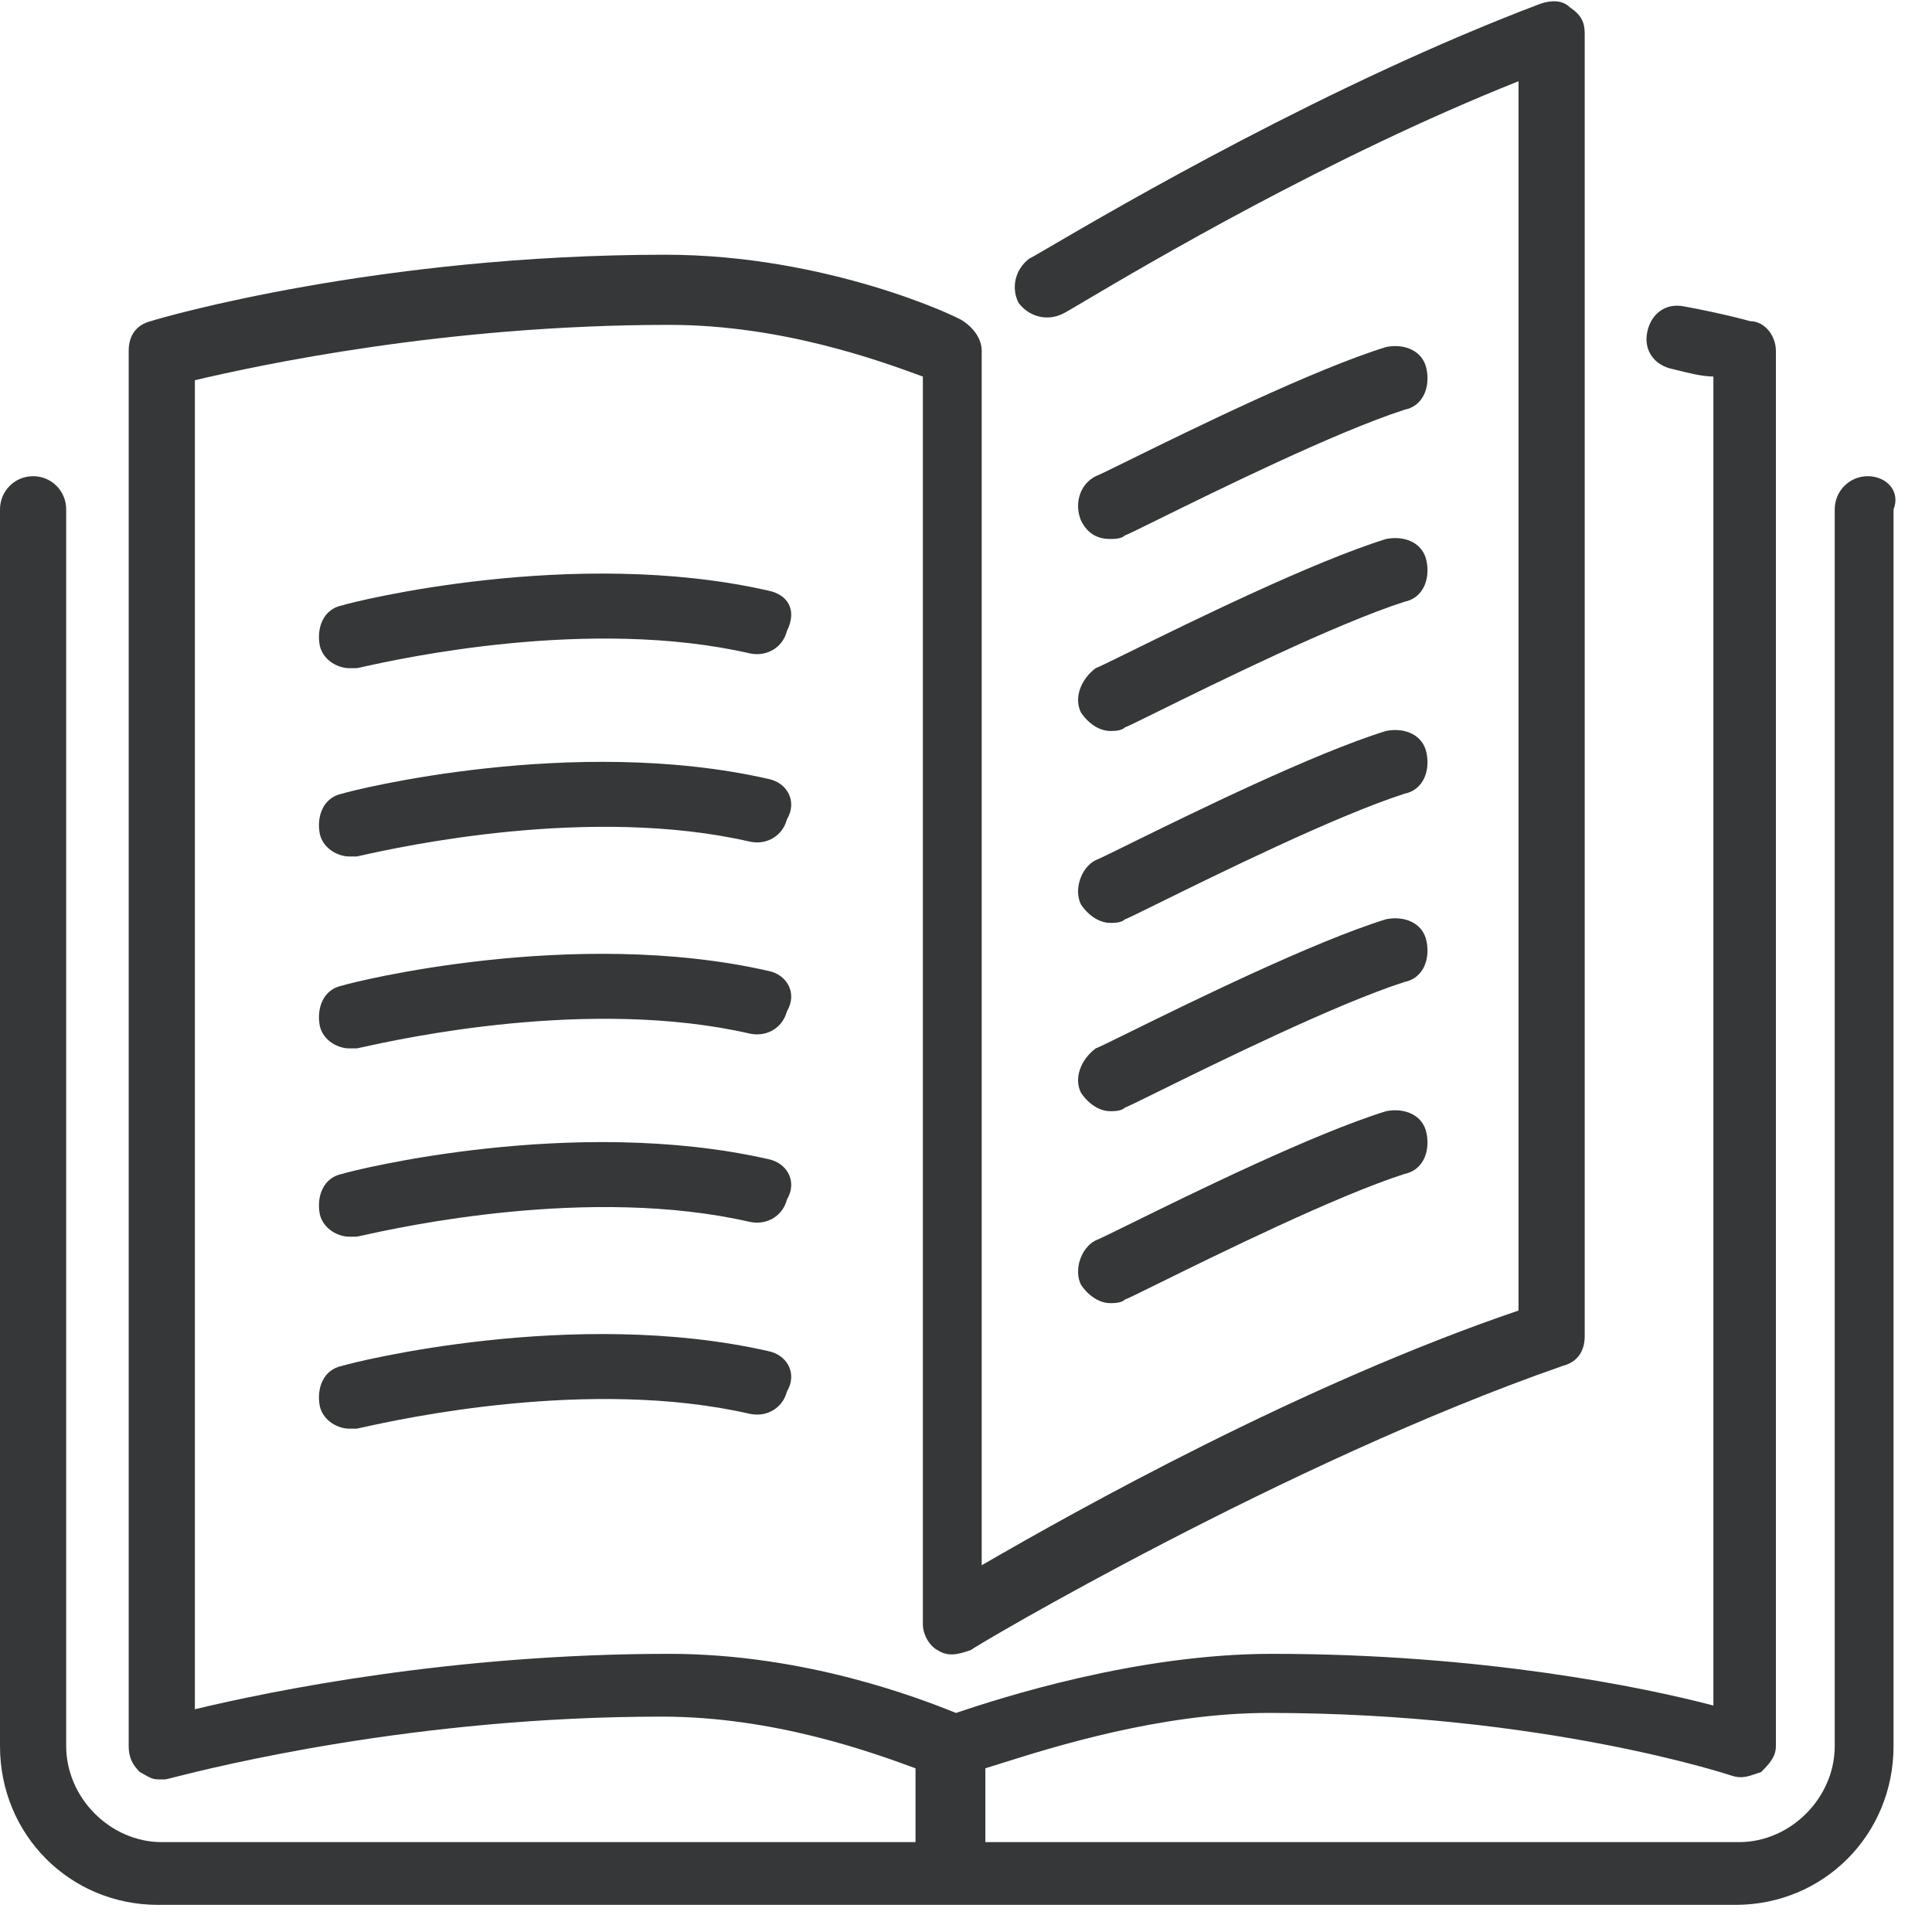 <svg width="46" height="46" viewBox="0 0 46 46" fill="none" xmlns="http://www.w3.org/2000/svg">
<path d="M43.684 12.13C43.684 11.69 44.034 11.338 44.471 11.338C44.909 11.338 45.259 11.69 45.084 12.13V41.575C45.084 43.684 43.421 45.354 41.32 45.354H3.764C1.663 45.354 0 43.684 0 41.575V12.13C0 11.69 0.35 11.338 0.788 11.338C1.226 11.338 1.576 11.69 1.576 12.13V41.575C1.576 42.805 2.626 43.86 3.852 43.86H21.798V42.102L21.753 42.086C20.763 41.724 18.43 40.872 15.758 40.872C9.872 40.872 5.111 42.072 4.126 42.321C4.012 42.35 3.948 42.366 3.939 42.366H3.764C3.636 42.366 3.555 42.319 3.452 42.259C3.414 42.237 3.374 42.214 3.327 42.19C3.152 42.014 3.064 41.839 3.064 41.575V8.35C3.064 7.998 3.239 7.735 3.589 7.647C3.852 7.559 9.017 6.065 15.845 6.065C19.697 6.065 22.849 7.559 22.936 7.647C23.199 7.823 23.374 8.086 23.374 8.35V37.268C25.65 35.949 30.99 32.961 36.155 31.203V1.934C31.637 3.734 27.294 6.301 25.824 7.17C25.5 7.362 25.316 7.471 25.3 7.471C24.95 7.647 24.512 7.559 24.249 7.207C24.074 6.856 24.162 6.416 24.512 6.153C24.526 6.153 24.711 6.045 25.035 5.855C26.637 4.92 31.659 1.988 36.68 0.088C36.943 -0 37.205 -0 37.38 0.176C37.643 0.351 37.731 0.527 37.731 0.791V31.818C37.731 32.17 37.556 32.434 37.205 32.522C30.64 34.807 23.199 39.202 23.111 39.289C22.849 39.377 22.586 39.465 22.323 39.289C22.148 39.202 21.973 38.938 21.973 38.674V8.965L21.928 8.949C20.938 8.587 18.605 7.735 15.933 7.735C10.593 7.735 6.128 8.702 4.64 9.053V40.696C6.478 40.256 10.768 39.377 15.933 39.377C19.172 39.377 21.886 40.432 22.761 40.784C23.811 40.432 27.05 39.377 30.29 39.377C35.279 39.377 39.131 40.169 40.795 40.608V8.965C40.532 8.965 40.182 8.877 39.832 8.789C39.394 8.702 39.131 8.35 39.219 7.911C39.306 7.471 39.657 7.207 40.094 7.295C41.057 7.471 41.67 7.647 41.67 7.647C42.02 7.647 42.283 7.998 42.283 8.35V41.575C42.283 41.839 42.108 42.014 41.933 42.19C41.899 42.201 41.866 42.213 41.835 42.224C41.623 42.298 41.461 42.355 41.232 42.278C41.232 42.278 36.768 40.784 30.202 40.784C27.64 40.784 25.077 41.593 23.788 42C23.668 42.038 23.558 42.072 23.461 42.102V43.86H41.407C42.633 43.86 43.684 42.805 43.684 41.575V12.13Z" fill="#353738"/>
<path d="M26.438 12.833C26.525 12.833 26.7 12.833 26.788 12.745C26.81 12.745 27.107 12.599 27.573 12.369C28.95 11.69 31.806 10.282 33.441 9.756C33.879 9.669 34.054 9.229 33.966 8.79C33.879 8.35 33.441 8.174 33.003 8.262C31.272 8.797 28.326 10.247 26.899 10.949C26.449 11.171 26.15 11.318 26.087 11.339C25.737 11.514 25.562 11.954 25.737 12.393C25.913 12.745 26.175 12.833 26.438 12.833Z" fill="#353738"/>
<path d="M25.737 21.535C25.913 21.798 26.175 21.974 26.438 21.974C26.525 21.974 26.7 21.974 26.788 21.886C26.81 21.886 27.107 21.74 27.573 21.51C28.951 20.831 31.806 19.423 33.441 18.898C33.879 18.81 34.054 18.37 33.966 17.931C33.879 17.491 33.441 17.316 33.003 17.403C31.272 17.938 28.326 19.388 26.899 20.09C26.449 20.312 26.15 20.459 26.087 20.48C25.737 20.656 25.562 21.183 25.737 21.535Z" fill="#353738"/>
<path d="M25.737 16.964C25.913 17.228 26.175 17.404 26.438 17.404C26.525 17.404 26.7 17.404 26.788 17.316C26.81 17.316 27.107 17.169 27.574 16.939C28.951 16.26 31.806 14.852 33.441 14.327C33.879 14.239 34.054 13.8 33.966 13.36C33.879 12.921 33.441 12.745 33.003 12.833C31.272 13.368 28.326 14.817 26.899 15.52C26.449 15.741 26.15 15.888 26.087 15.909C25.737 16.173 25.562 16.612 25.737 16.964Z" fill="#353738"/>
<path d="M26.438 26.457C26.175 26.457 25.913 26.281 25.737 26.017C25.562 25.666 25.737 25.226 26.087 24.962C26.15 24.942 26.449 24.794 26.899 24.573C28.326 23.871 31.272 22.421 33.003 21.886C33.441 21.798 33.879 21.974 33.966 22.413C34.054 22.853 33.879 23.293 33.441 23.38C31.806 23.906 28.951 25.313 27.574 25.992C27.107 26.222 26.81 26.369 26.788 26.369C26.7 26.457 26.525 26.457 26.438 26.457Z" fill="#353738"/>
<path d="M18.296 14.063C13.657 13.009 8.404 14.327 8.141 14.415C7.704 14.503 7.529 14.942 7.616 15.382C7.704 15.733 8.054 15.909 8.316 15.909H8.492C8.5 15.909 8.55 15.898 8.637 15.879C9.504 15.686 14.043 14.68 17.859 15.558C18.296 15.646 18.646 15.382 18.734 15.03C18.997 14.503 18.734 14.151 18.296 14.063Z" fill="#353738"/>
<path d="M8.141 18.898C8.404 18.81 13.657 17.491 18.296 18.546C18.734 18.634 18.997 19.073 18.734 19.513C18.646 19.864 18.296 20.128 17.859 20.04C14.043 19.162 9.504 20.169 8.637 20.361C8.55 20.381 8.5 20.392 8.492 20.392H8.316C8.054 20.392 7.704 20.216 7.616 19.864C7.529 19.425 7.704 18.986 8.141 18.898Z" fill="#353738"/>
<path d="M25.737 30.588C25.913 30.852 26.175 31.027 26.438 31.027C26.525 31.027 26.7 31.027 26.788 30.939C26.81 30.939 27.107 30.793 27.573 30.563C28.951 29.884 31.806 28.476 33.441 27.951C33.879 27.863 34.054 27.424 33.966 26.984C33.879 26.545 33.441 26.369 33.003 26.457C31.272 26.991 28.326 28.441 26.899 29.144C26.449 29.365 26.15 29.512 26.087 29.533C25.737 29.709 25.562 30.236 25.737 30.588Z" fill="#353738"/>
<path d="M8.141 23.468C8.404 23.38 13.657 22.062 18.296 23.117C18.734 23.205 18.997 23.644 18.734 24.084C18.646 24.435 18.296 24.699 17.859 24.611C14.043 23.733 9.504 24.74 8.637 24.932C8.55 24.951 8.5 24.962 8.492 24.962H8.316C8.054 24.962 7.704 24.787 7.616 24.435C7.529 23.996 7.704 23.556 8.141 23.468Z" fill="#353738"/>
<path d="M18.296 32.17C13.657 31.115 8.404 32.434 8.141 32.522C7.704 32.609 7.529 33.049 7.616 33.489C7.704 33.84 8.054 34.016 8.316 34.016H8.492C8.5 34.016 8.55 34.005 8.637 33.985C9.504 33.793 14.043 32.786 17.859 33.664C18.296 33.752 18.646 33.489 18.734 33.137C18.997 32.697 18.734 32.258 18.296 32.17Z" fill="#353738"/>
<path d="M8.141 27.951C8.404 27.863 13.657 26.545 18.296 27.599C18.734 27.687 18.997 28.127 18.734 28.566C18.646 28.918 18.296 29.181 17.859 29.094C14.043 28.216 9.504 29.222 8.637 29.415C8.55 29.434 8.5 29.445 8.492 29.445H8.316C8.054 29.445 7.704 29.269 7.616 28.918C7.529 28.478 7.704 28.039 8.141 27.951Z" fill="#353738"/>
</svg>
